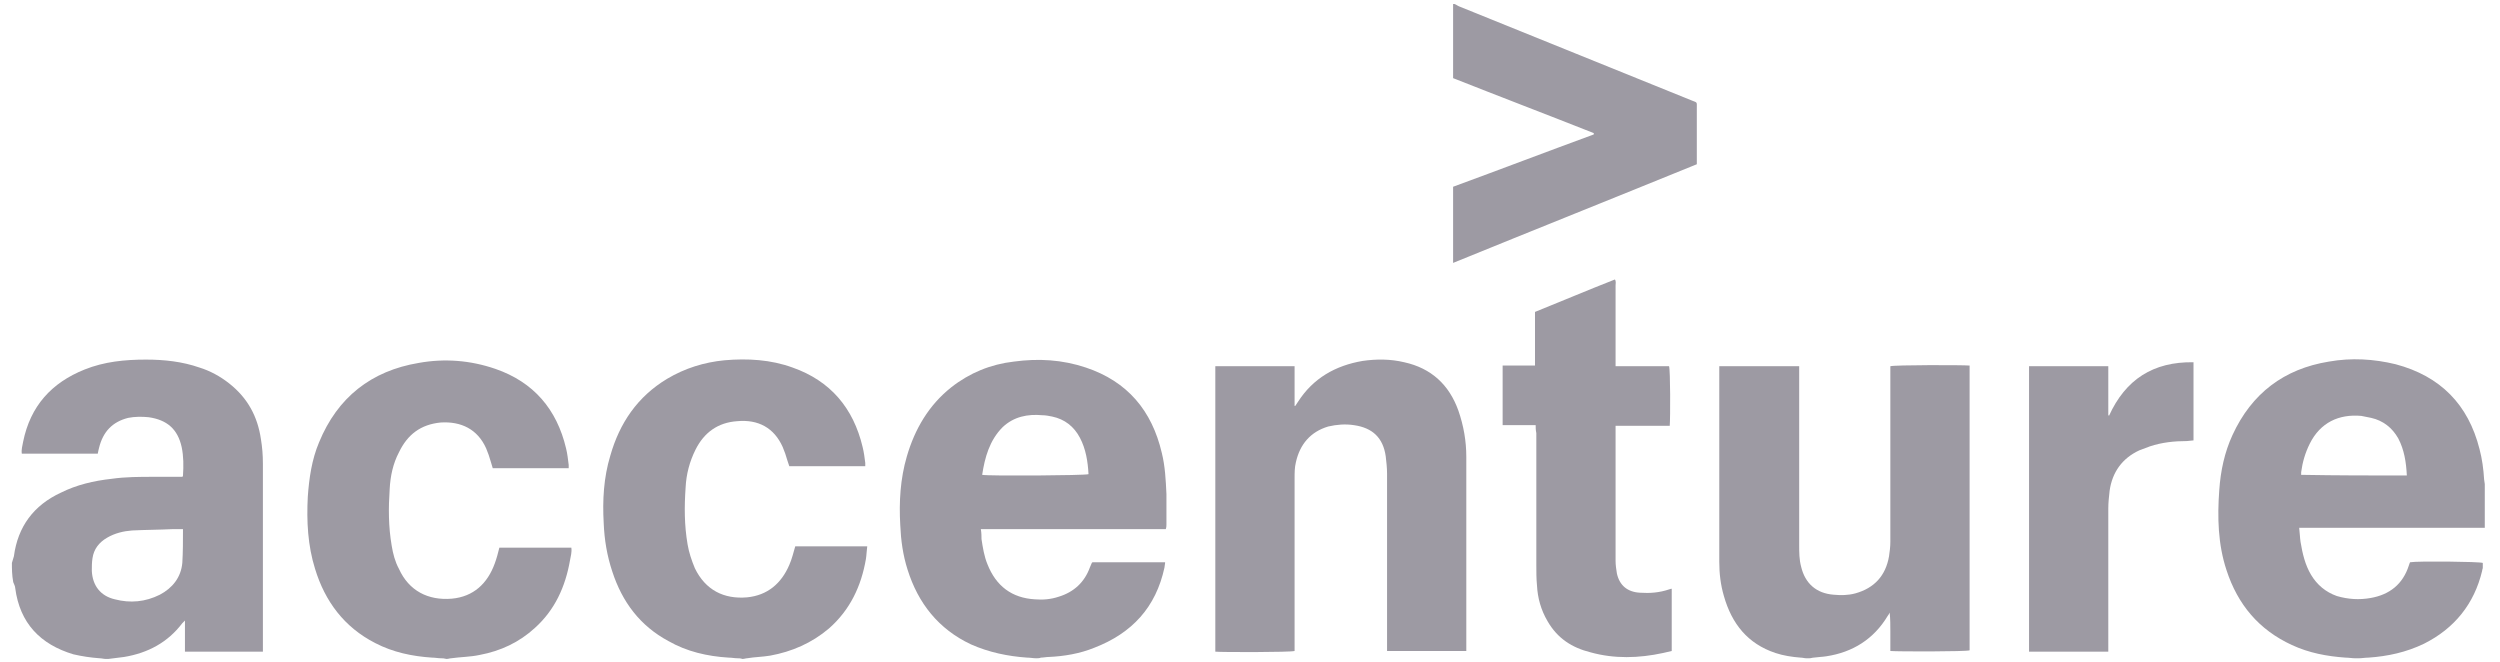 <?xml version="1.0" encoding="UTF-8"?>
<svg width="151px" height="40px" viewBox="0 0 151 40" version="1.1" xmlns="http://www.w3.org/2000/svg" xmlns:xlink="http://www.w3.org/1999/xlink">
    <!-- Generator: Sketch 41.2 (35397) - http://www.bohemiancoding.com/sketch -->
    <title>accenture</title>
    <desc>Created with Sketch.</desc>
    <defs></defs>
    <g id="Desktop" stroke="none" stroke-width="1" fill="none" fill-rule="evenodd">
        <g id="Artboard-2" transform="translate(-579, -456)" fill="#9D9AA3">
            <g id="Group-2" transform="translate(188, 445)">
                <g id="accenture" transform="translate(391.4, 11)">
                    <g id="Layer_1">
                        <g id="Group">
                            <path d="M0.319,34 C0.359,33.88 0.399,33.72 0.439,33.6 C0.678,31.8 1.636,30.52 3.271,29.76 C4.229,29.28 5.266,29.04 6.343,28.92 C7.181,28.8 8.059,28.8 8.896,28.8 L10.612,28.8 C10.652,28.76 10.652,28.76 10.652,28.72 C10.691,28.16 10.691,27.56 10.572,27 C10.332,25.92 9.694,25.36 8.577,25.2 C8.178,25.16 7.739,25.16 7.34,25.24 C6.383,25.48 5.824,26.08 5.585,27.04 C5.545,27.16 5.545,27.24 5.505,27.4 L0.918,27.4 C0.878,27.16 0.957,26.92 0.997,26.68 C1.436,24.52 2.713,23.12 4.707,22.32 C5.904,21.84 7.141,21.72 8.418,21.72 C9.535,21.72 10.612,21.84 11.649,22.2 C12.287,22.4 12.886,22.72 13.444,23.16 C14.561,24.04 15.16,25.16 15.359,26.52 C15.439,27 15.479,27.48 15.479,28 L15.479,38.96 L15.479,39.36 L10.771,39.36 L10.771,37.48 C10.691,37.56 10.652,37.6 10.612,37.64 C9.734,38.8 8.537,39.44 7.101,39.68 C6.782,39.72 6.463,39.76 6.144,39.8 L5.984,39.8 C5.864,39.8 5.745,39.76 5.625,39.76 C5.066,39.72 4.548,39.64 4.029,39.52 C2.035,38.92 0.798,37.64 0.519,35.52 C0.519,35.4 0.439,35.28 0.399,35.16 C0.319,34.72 0.319,34.36 0.319,34 Z M10.652,31.96 L10.013,31.96 C9.215,32 8.378,32 7.58,32.04 C7.061,32.08 6.543,32.2 6.064,32.48 C5.585,32.76 5.266,33.16 5.186,33.72 C5.146,33.96 5.146,34.24 5.146,34.48 C5.186,35.36 5.665,36 6.543,36.2 C7.46,36.44 8.378,36.36 9.255,35.92 C10.013,35.52 10.532,34.88 10.612,34 C10.652,33.36 10.652,32.68 10.652,31.96 Z" id="Shape"></path>
                            <path d="M62.194,39.76 C61.995,39.76 61.835,39.72 61.636,39.72 C60.479,39.64 59.322,39.4 58.245,38.92 C56.29,38 55.053,36.44 54.415,34.4 C54.136,33.52 54.016,32.64 53.976,31.72 C53.896,30.32 53.976,28.92 54.375,27.56 C54.854,25.92 55.691,24.48 57.048,23.4 C58.165,22.52 59.441,22 60.838,21.84 C62.314,21.64 63.75,21.72 65.186,22.2 C67.699,23.04 69.176,24.8 69.774,27.36 C69.973,28.16 70.013,29 70.053,29.84 L70.053,31.68 C70.053,31.76 70.053,31.84 70.013,31.96 L58.843,31.96 C58.883,32.2 58.883,32.4 58.883,32.56 C58.963,33.08 59.043,33.6 59.242,34.08 C59.761,35.4 60.718,36.12 62.114,36.2 C62.593,36.24 63.072,36.2 63.551,36.04 C64.468,35.76 65.106,35.16 65.426,34.28 C65.465,34.2 65.505,34.08 65.545,34 C65.545,34 65.545,34 65.585,33.96 L69.973,33.96 C69.973,34.08 69.934,34.2 69.934,34.28 C69.415,36.68 67.979,38.24 65.705,39.12 C64.827,39.48 63.87,39.64 62.952,39.68 C62.793,39.68 62.633,39.72 62.473,39.72 C62.394,39.76 62.274,39.76 62.194,39.76 Z M58.923,28.68 C59.322,28.76 65.146,28.72 65.346,28.64 C65.306,27.88 65.186,27.12 64.827,26.44 C64.468,25.76 63.91,25.32 63.152,25.16 C62.952,25.12 62.753,25.08 62.553,25.08 C61.676,25 60.838,25.16 60.16,25.8 C59.362,26.6 59.082,27.64 58.923,28.68 Z" id="Shape"></path>
                            <path d="M141.862,39.76 C141.662,39.76 141.463,39.72 141.263,39.72 C140.146,39.64 139.069,39.44 138.032,38.96 C136.037,38.04 134.761,36.52 134.082,34.44 C133.564,32.88 133.524,31.24 133.644,29.6 C133.723,28.44 133.963,27.32 134.441,26.28 C135.598,23.76 137.553,22.28 140.266,21.84 C141.622,21.6 142.979,21.68 144.295,22 C147.008,22.72 148.684,24.44 149.362,27.12 C149.521,27.72 149.601,28.32 149.641,28.96 C149.641,29.04 149.681,29.16 149.681,29.24 L149.681,31.88 L149.282,31.88 L138.91,31.88 L138.471,31.88 C138.511,32.2 138.511,32.44 138.551,32.72 C138.67,33.44 138.83,34.12 139.189,34.72 C139.548,35.32 140.066,35.76 140.745,36 C141.423,36.2 142.101,36.24 142.779,36.12 C143.936,35.92 144.734,35.28 145.093,34.16 C145.133,34.08 145.133,34 145.173,33.96 C145.612,33.88 149.362,33.92 149.561,34 L149.561,34.28 C149.561,34.36 149.521,34.4 149.521,34.48 C149.043,36.48 147.846,37.96 146.011,38.88 C144.934,39.4 143.816,39.64 142.66,39.72 C142.46,39.72 142.261,39.76 142.061,39.76 C142.021,39.76 141.941,39.76 141.862,39.76 Z M144.973,28.72 C144.934,27.92 144.814,27.16 144.455,26.48 C144.096,25.84 143.537,25.4 142.819,25.24 C142.62,25.2 142.42,25.16 142.221,25.12 C140.864,25 139.747,25.52 139.109,26.8 C138.83,27.36 138.67,27.92 138.59,28.52 L138.59,28.68 C140.745,28.72 142.859,28.72 144.973,28.72 Z" id="Shape"></path>
                            <path d="M108.71,39.76 C108.59,39.76 108.471,39.72 108.351,39.72 C107.832,39.68 107.314,39.6 106.835,39.44 C105.16,38.88 104.202,37.68 103.723,36 C103.524,35.32 103.444,34.64 103.444,33.92 L103.444,22.44 L103.444,22.12 L108.271,22.12 L108.271,22.48 L108.271,32.92 C108.271,33.36 108.271,33.8 108.391,34.24 C108.63,35.24 109.309,35.84 110.346,35.92 C110.785,35.96 111.223,35.96 111.662,35.84 C112.819,35.52 113.497,34.76 113.697,33.6 C113.737,33.32 113.777,33.04 113.777,32.72 L113.777,22.48 L113.777,22.12 C114.016,22.04 118.125,22.04 118.564,22.08 L118.564,39.28 C118.364,39.36 114.255,39.36 113.777,39.32 L113.777,38.16 C113.777,37.76 113.777,37.4 113.737,37 C113.697,37.08 113.657,37.16 113.617,37.2 C112.779,38.6 111.503,39.4 109.907,39.64 C109.668,39.68 109.428,39.68 109.149,39.72 C109.069,39.72 108.989,39.76 108.87,39.76 C108.83,39.76 108.79,39.76 108.71,39.76 Z" id="Shape"></path>
                            <path d="M26.25,39.76 C26.051,39.76 25.891,39.72 25.691,39.72 C24.495,39.64 23.338,39.4 22.261,38.84 C20.386,37.88 19.229,36.32 18.63,34.36 C18.191,32.96 18.112,31.48 18.191,30 C18.271,28.88 18.431,27.76 18.87,26.72 C19.987,24 22.021,22.4 24.894,21.92 C26.449,21.64 28.005,21.76 29.521,22.28 C31.835,23.08 33.231,24.72 33.79,27.08 C33.87,27.4 33.91,27.76 33.949,28.08 L33.949,28.28 L29.362,28.28 C29.322,28.16 29.282,28 29.242,27.88 C29.162,27.6 29.082,27.36 28.963,27.08 C28.444,25.92 27.447,25.44 26.21,25.52 C25.013,25.64 24.215,26.24 23.697,27.32 C23.338,28 23.178,28.76 23.138,29.52 C23.059,30.68 23.059,31.8 23.258,32.96 C23.338,33.44 23.457,33.92 23.697,34.36 C24.295,35.68 25.452,36.28 26.888,36.16 C28.205,36.04 29.043,35.24 29.481,34.04 C29.601,33.72 29.681,33.4 29.761,33.08 L34.109,33.08 C34.149,33.36 34.069,33.6 34.029,33.84 C33.75,35.44 33.112,36.84 31.915,37.92 C30.957,38.8 29.84,39.32 28.564,39.56 C28.005,39.68 27.407,39.68 26.848,39.76 C26.769,39.76 26.689,39.8 26.569,39.8 C26.41,39.76 26.33,39.76 26.25,39.76 Z" id="Shape"></path>
                            <path d="M44.162,39.76 C43.963,39.76 43.803,39.72 43.604,39.72 C42.327,39.64 41.09,39.36 39.973,38.72 C38.258,37.8 37.181,36.36 36.582,34.52 C36.263,33.56 36.104,32.6 36.064,31.6 C35.984,30.2 36.064,28.84 36.463,27.52 C37.021,25.56 38.098,23.96 39.894,22.88 C40.971,22.24 42.128,21.88 43.364,21.76 C44.761,21.64 46.157,21.72 47.473,22.2 C49.747,23 51.144,24.64 51.702,27 C51.782,27.32 51.822,27.64 51.862,27.96 L51.862,28.16 L47.274,28.16 C47.234,28.04 47.194,27.92 47.154,27.8 C47.074,27.52 46.995,27.28 46.875,27 C46.356,25.84 45.399,25.32 44.122,25.44 C42.965,25.52 42.128,26.12 41.609,27.16 C41.25,27.88 41.051,28.64 41.011,29.44 C40.931,30.6 40.931,31.72 41.13,32.88 C41.21,33.36 41.37,33.84 41.569,34.32 C42.207,35.64 43.324,36.2 44.721,36.08 C45.957,35.96 46.795,35.24 47.274,34.12 C47.434,33.76 47.513,33.4 47.633,33 L51.981,33 C51.941,33.28 51.941,33.52 51.902,33.76 C51.622,35.4 50.944,36.84 49.668,37.96 C48.63,38.84 47.434,39.36 46.117,39.6 C45.638,39.68 45.199,39.68 44.721,39.76 C44.641,39.76 44.561,39.8 44.441,39.8 C44.322,39.76 44.242,39.76 44.162,39.76 Z" id="Shape"></path>
                            <path d="M87.447,0.24 C87.566,0.28 87.646,0.36 87.766,0.4 C92.434,2.28 97.141,4.2 101.809,6.08 C102.128,6.2 102.088,6.16 102.088,6.52 L102.088,9.6 L102.088,9.92 C97.181,11.92 92.274,13.88 87.367,15.88 L87.367,11.28 C90.199,10.24 93.032,9.16 95.864,8.12 L95.864,8.04 C93.032,6.92 90.199,5.84 87.367,4.72 L87.367,0.24 C87.407,0.24 87.447,0.24 87.447,0.24 Z" id="Shape"></path>
                            <path d="M73.005,22.12 L77.793,22.12 L77.793,24.52 L77.832,24.52 C77.872,24.44 77.952,24.36 77.992,24.28 C78.91,22.84 80.266,22.08 81.902,21.8 C82.739,21.68 83.577,21.68 84.415,21.88 C86.051,22.24 87.128,23.24 87.686,24.8 C88.005,25.72 88.165,26.64 88.165,27.6 L88.165,39.04 L88.165,39.32 L83.378,39.32 L83.378,38.96 L83.378,28.6 C83.378,28.24 83.338,27.92 83.298,27.56 C83.138,26.44 82.5,25.84 81.383,25.68 C80.864,25.6 80.346,25.64 79.827,25.76 C78.75,26.08 78.112,26.84 77.872,27.92 C77.793,28.24 77.793,28.56 77.793,28.92 L77.793,38.96 L77.793,39.32 C77.553,39.4 73.364,39.4 73.005,39.36 L73.005,22.12 Z" id="Shape"></path>
                            <path d="M92.354,25.68 L90.359,25.68 L90.359,22.08 L92.314,22.08 L92.314,18.84 C93.91,18.2 95.505,17.52 97.141,16.88 C97.221,17 97.181,17.12 97.181,17.24 L97.181,21.72 L97.181,22.12 L100.412,22.12 C100.492,22.36 100.492,25.24 100.452,25.72 L97.181,25.72 L97.181,26.08 L97.181,33.88 C97.181,34.12 97.221,34.4 97.261,34.64 C97.42,35.36 97.899,35.76 98.657,35.8 C99.255,35.84 99.814,35.8 100.412,35.6 C100.452,35.6 100.492,35.56 100.572,35.56 L100.572,39.32 C100.412,39.36 100.253,39.4 100.053,39.44 C98.577,39.76 97.101,39.8 95.665,39.4 C94.548,39.12 93.67,38.56 93.072,37.52 C92.673,36.84 92.473,36.12 92.434,35.36 C92.394,34.96 92.394,34.52 92.394,34.12 L92.394,26.16 C92.354,25.96 92.354,25.84 92.354,25.68 Z" id="Shape"></path>
                            <path d="M126.981,25.12 C127.979,22.92 129.654,21.84 132.088,21.88 L132.088,26.6 C131.968,26.6 131.809,26.64 131.689,26.64 C130.931,26.64 130.173,26.72 129.455,26.96 C129.255,27.04 129.016,27.12 128.816,27.2 C127.779,27.68 127.181,28.52 127.021,29.64 C126.981,30 126.941,30.36 126.941,30.72 L126.941,39 L126.941,39.36 L122.154,39.36 L122.154,22.12 L126.941,22.12 L126.941,25.08 C126.941,25.08 126.981,25.08 126.981,25.12 Z" id="Shape"></path>
                        </g>
                    </g>
                </g>
            </g>
        </g>
    </g>
</svg>